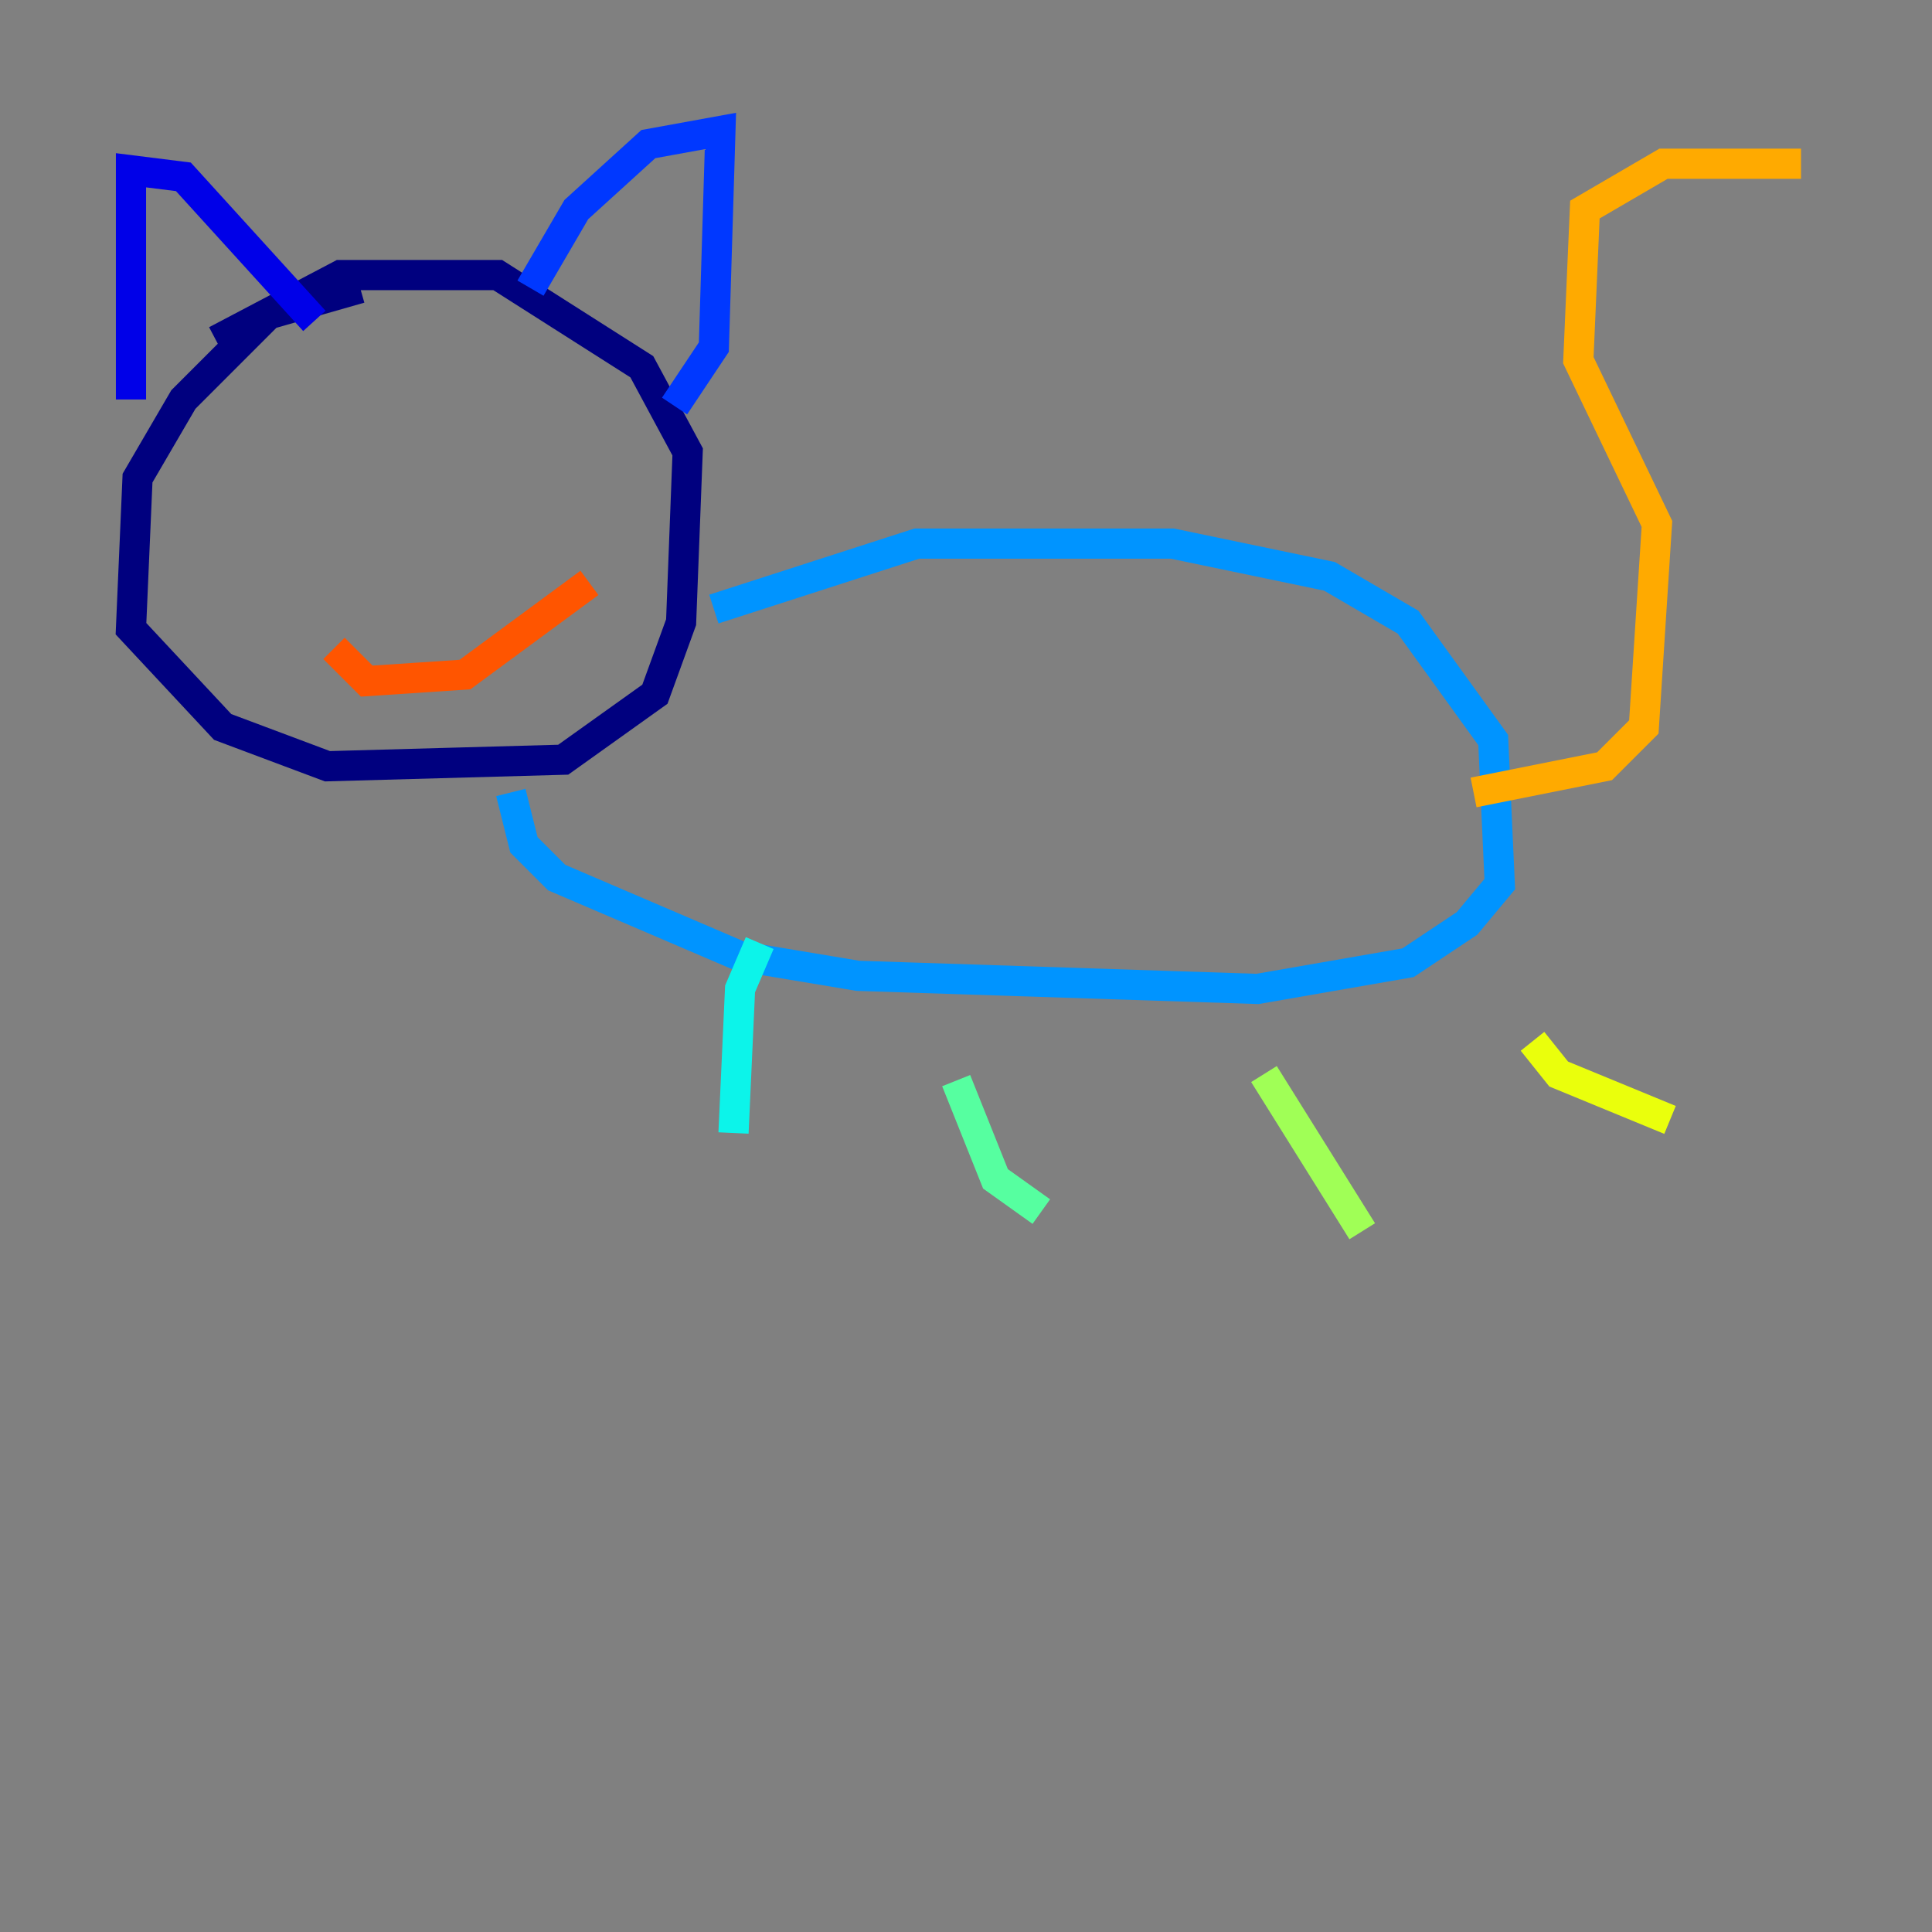 <?xml version="1.0" encoding="utf-8" ?>
<svg baseProfile="tiny" height="128" version="1.2" viewBox="0,0,128,128" width="128" xmlns="http://www.w3.org/2000/svg" xmlns:ev="http://www.w3.org/2001/xml-events" xmlns:xlink="http://www.w3.org/1999/xlink"><rect x="0" y="0" width="128" height="128" fill="#808080" stroke="none"/><defs /><polyline fill="none" points="23.864,19.091 17.79,20.827 12.149,26.468 9.112,31.675 8.678,41.654 14.752,48.163 21.695,50.766 37.315,50.332 43.39,45.993 45.125,41.22 45.559,29.939 42.522,24.298 32.976,18.224 22.563,18.224 14.319,22.563" stroke="#00007f" stroke-width="2" /><polyline fill="none" points="8.678,26.468 8.678,11.281 12.149,11.715 20.827,21.261" stroke="#0000e8" stroke-width="2" /><polyline fill="none" points="35.146,19.091 38.183,13.885 42.956,9.546 47.729,8.678 47.295,22.997 44.691,26.902" stroke="#0038ff" stroke-width="2" /><polyline fill="none" points="47.295,40.352 60.746,36.014 77.668,36.014 88.081,38.183 93.288,41.22 98.929,49.031 99.363,58.576 97.193,61.18 93.288,63.783 83.308,65.519 56.841,64.651 49.031,63.349 36.881,58.142 34.712,55.973 33.844,52.502" stroke="#0094ff" stroke-width="2" /><polyline fill="none" points="50.332,62.481 49.031,65.519 48.597,75.064" stroke="#0cf4ea" stroke-width="2" /><polyline fill="none" points="63.349,71.593 65.953,78.102 68.99,80.271" stroke="#56ffa0" stroke-width="2" /><polyline fill="none" points="83.742,71.159 90.251,81.573" stroke="#a0ff56" stroke-width="2" /><polyline fill="none" points="101.532,68.99 103.268,71.159 110.644,74.197" stroke="#eaff0c" stroke-width="2" /><polyline fill="none" points="97.627,52.502 106.305,50.766 108.909,48.163 109.776,34.712 104.57,23.864 105.003,13.885 110.21,10.848 119.322,10.848" stroke="#ffaa00" stroke-width="2" /><polyline fill="none" points="22.129,42.956 24.298,45.125 30.807,44.691 39.051,38.617" stroke="#ff5500" stroke-width="2" /><polyline fill="none" points="28.203,29.939 28.203,29.939" stroke="#e80000" stroke-width="2" /><polyline fill="none" points="36.447,26.902 36.447,26.902" stroke="#7f0000" stroke-width="2" /></svg>